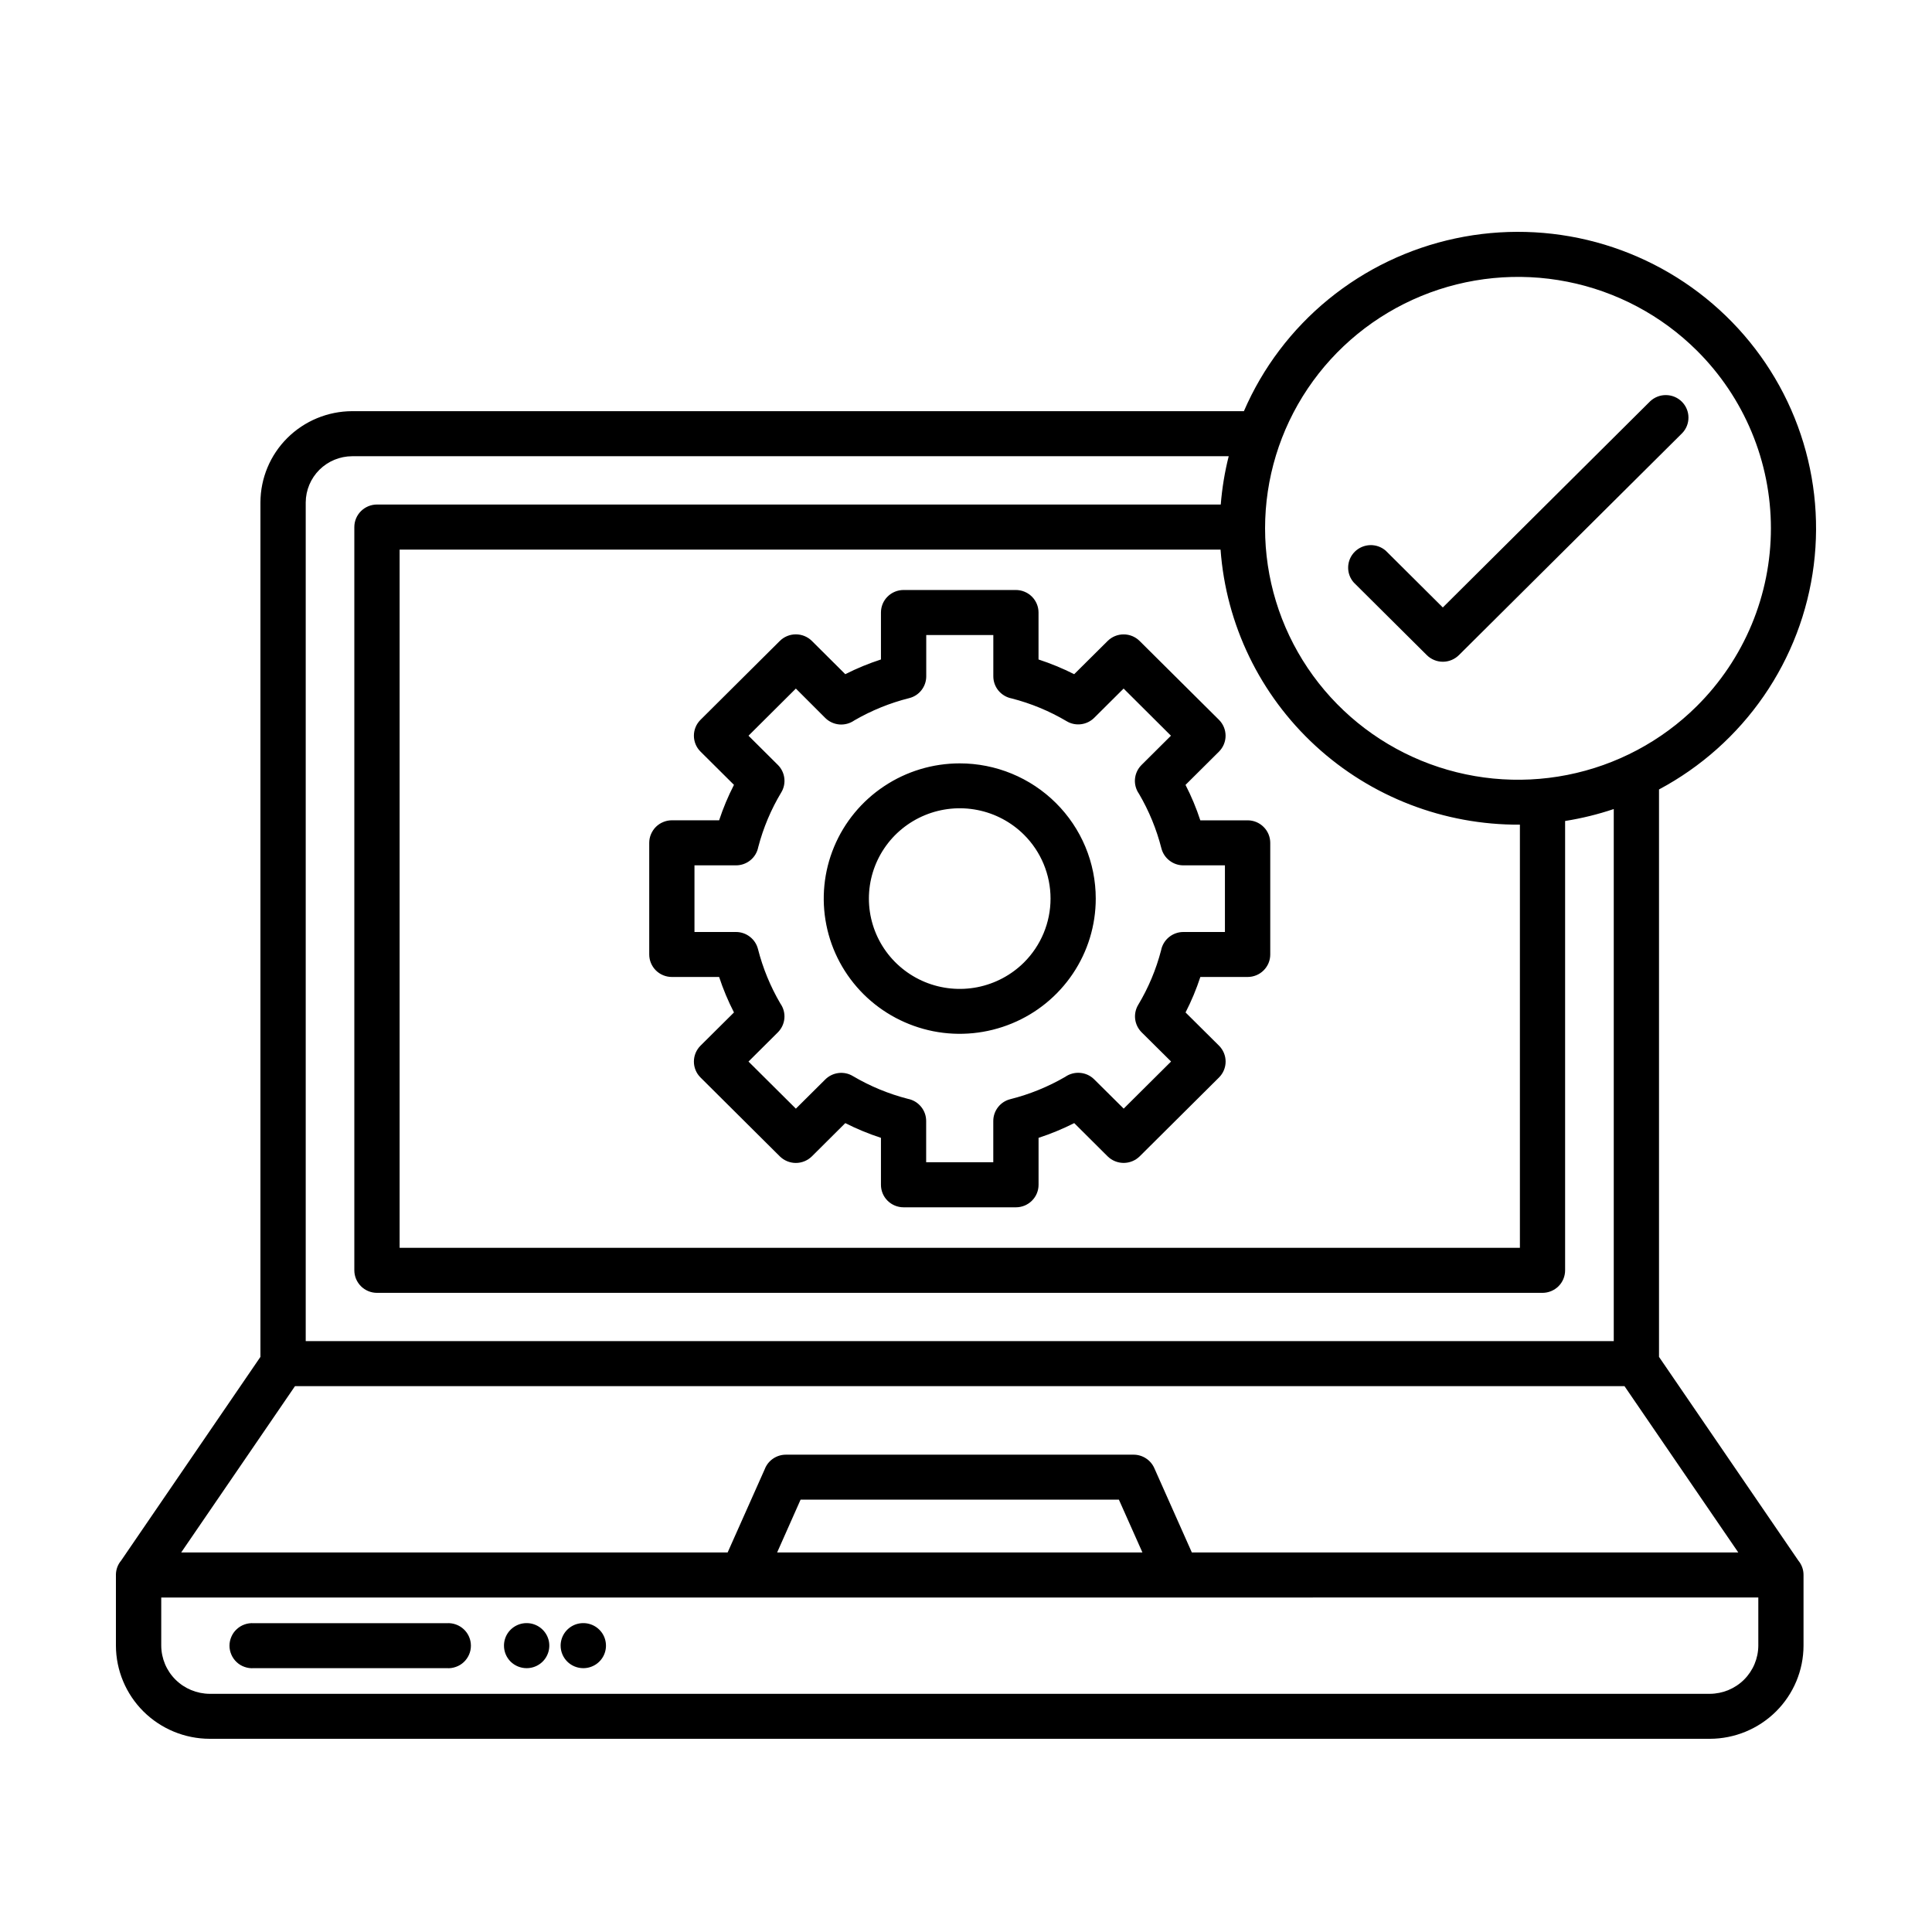<svg width="50" height="50" viewBox="0 0 50 50" fill="none" xmlns="http://www.w3.org/2000/svg">
<path fill-rule="evenodd" clip-rule="evenodd" d="M42.935 20.431V35.116L46.542 40.389C46.628 40.493 46.676 40.624 46.675 40.759V42.589C46.674 43.228 46.418 43.84 45.964 44.292C45.509 44.744 44.893 44.999 44.25 45H5.427C4.784 44.999 4.167 44.744 3.712 44.292C3.258 43.84 3.002 43.228 3 42.589V40.745C3.003 40.614 3.05 40.489 3.134 40.389L6.74 35.116V13.001C6.742 12.376 6.992 11.776 7.437 11.334C7.882 10.892 8.485 10.643 9.114 10.641H32.192C32.678 9.516 33.429 8.523 34.381 7.745C35.333 6.968 36.458 6.428 37.663 6.171C38.868 5.914 40.117 5.947 41.306 6.268C42.495 6.59 43.589 7.189 44.497 8.017C45.406 8.845 46.101 9.876 46.526 11.026C46.951 12.176 47.093 13.41 46.94 14.625C46.787 15.841 46.344 17.002 45.647 18.012C44.95 19.022 44.02 19.852 42.935 20.431ZM35.036 15.076L36.927 16.956C37.037 17.064 37.186 17.126 37.341 17.126C37.496 17.126 37.645 17.064 37.755 16.956L43.535 11.21C43.641 11.1 43.699 10.954 43.697 10.801C43.696 10.649 43.634 10.504 43.526 10.396C43.418 10.288 43.272 10.227 43.119 10.225C42.966 10.222 42.819 10.28 42.707 10.384L37.34 15.721L35.864 14.253C35.752 14.155 35.607 14.103 35.458 14.108C35.309 14.113 35.167 14.174 35.062 14.278C34.956 14.383 34.895 14.524 34.89 14.672C34.885 14.82 34.937 14.964 35.036 15.076ZM31.798 11.807H9.115C8.797 11.808 8.492 11.934 8.266 12.158C8.041 12.382 7.914 12.686 7.912 13.002V34.708H41.764V20.938C41.354 21.076 40.933 21.179 40.505 21.247V32.875C40.505 33.03 40.444 33.178 40.334 33.288C40.223 33.397 40.074 33.459 39.919 33.459H9.756C9.601 33.459 9.452 33.397 9.342 33.288C9.232 33.178 9.17 33.03 9.17 32.875V13.64C9.17 13.486 9.232 13.337 9.342 13.228C9.452 13.119 9.601 13.057 9.756 13.057H31.593C31.627 12.636 31.695 12.217 31.799 11.807H31.798ZM39.334 21.342C37.376 21.354 35.485 20.626 34.047 19.304C32.608 17.982 31.73 16.166 31.588 14.224H10.342V32.293H39.335V21.342H39.334ZM43.914 9.072C42.999 8.162 41.832 7.542 40.563 7.291C39.293 7.04 37.977 7.169 36.781 7.661C35.584 8.154 34.562 8.988 33.843 10.058C33.124 11.128 32.74 12.386 32.74 13.673C32.74 14.96 33.124 16.218 33.843 17.288C34.562 18.358 35.584 19.192 36.781 19.685C37.977 20.177 39.293 20.306 40.563 20.055C41.832 19.804 42.999 19.184 43.914 18.274C44.522 17.67 45.004 16.952 45.333 16.163C45.662 15.373 45.831 14.527 45.831 13.673C45.831 12.818 45.662 11.972 45.333 11.183C45.004 10.393 44.522 9.676 43.914 9.072ZM24.838 19.756C24.142 19.756 23.461 19.961 22.883 20.346C22.304 20.73 21.852 21.277 21.586 21.916C21.32 22.555 21.25 23.259 21.386 23.938C21.521 24.617 21.857 25.24 22.349 25.73C22.841 26.219 23.469 26.552 24.151 26.688C24.834 26.823 25.542 26.753 26.185 26.488C26.829 26.224 27.378 25.775 27.765 25.199C28.152 24.624 28.358 23.947 28.358 23.255C28.358 22.327 27.987 21.438 27.327 20.782C26.667 20.125 25.772 19.756 24.838 19.756ZM26.501 21.603C26.172 21.276 25.753 21.053 25.297 20.963C24.841 20.873 24.368 20.919 23.938 21.096C23.509 21.273 23.141 21.572 22.883 21.957C22.625 22.341 22.487 22.793 22.487 23.255C22.487 23.718 22.625 24.169 22.883 24.554C23.141 24.938 23.509 25.238 23.938 25.415C24.368 25.592 24.841 25.638 25.297 25.548C25.753 25.457 26.172 25.235 26.501 24.908C26.941 24.469 27.188 23.875 27.188 23.255C27.188 22.636 26.941 22.041 26.501 21.603ZM23.385 15.269C23.23 15.269 23.08 15.33 22.97 15.44C22.86 15.549 22.799 15.697 22.799 15.852V17.067C22.482 17.17 22.173 17.297 21.876 17.448L21.011 16.587C20.901 16.478 20.752 16.417 20.596 16.417C20.441 16.417 20.292 16.478 20.182 16.587L18.129 18.629C18.019 18.738 17.958 18.886 17.958 19.04C17.958 19.194 18.019 19.342 18.129 19.451L18.995 20.312C18.843 20.608 18.715 20.914 18.611 21.229H17.389C17.312 21.229 17.236 21.244 17.165 21.274C17.093 21.303 17.029 21.346 16.974 21.4C16.92 21.454 16.877 21.519 16.847 21.59C16.817 21.66 16.802 21.736 16.802 21.813V24.701C16.802 24.856 16.864 25.004 16.974 25.114C17.084 25.223 17.233 25.284 17.389 25.284H18.611C18.715 25.6 18.843 25.906 18.995 26.202L18.129 27.062C18.019 27.172 17.958 27.32 17.958 27.474C17.958 27.628 18.019 27.776 18.129 27.885L20.182 29.927C20.292 30.035 20.441 30.097 20.596 30.097C20.752 30.097 20.901 30.035 21.011 29.927L21.876 29.066C22.173 29.216 22.482 29.344 22.799 29.447V30.662C22.799 30.817 22.86 30.965 22.97 31.074C23.08 31.184 23.23 31.245 23.385 31.245H26.291C26.447 31.245 26.596 31.184 26.706 31.074C26.816 30.965 26.878 30.817 26.878 30.662V29.447C27.195 29.344 27.503 29.216 27.801 29.066L28.666 29.927C28.776 30.035 28.925 30.096 29.08 30.096C29.235 30.096 29.384 30.035 29.494 29.927L31.548 27.885C31.657 27.776 31.719 27.628 31.719 27.474C31.719 27.319 31.657 27.171 31.548 27.062L30.682 26.202C30.834 25.906 30.962 25.599 31.065 25.284H32.288C32.364 25.284 32.441 25.269 32.512 25.24C32.583 25.211 32.648 25.168 32.702 25.114C32.757 25.059 32.8 24.995 32.83 24.924C32.859 24.854 32.874 24.778 32.874 24.701V21.813C32.874 21.659 32.812 21.51 32.702 21.401C32.592 21.291 32.443 21.23 32.288 21.23H31.064C30.961 20.915 30.833 20.608 30.681 20.313L31.547 19.452C31.656 19.343 31.718 19.195 31.718 19.041C31.718 18.886 31.656 18.738 31.547 18.629L29.493 16.588C29.383 16.479 29.235 16.418 29.079 16.418C28.924 16.418 28.776 16.479 28.666 16.588L27.8 17.448C27.502 17.298 27.194 17.171 26.877 17.067V15.852C26.877 15.698 26.815 15.549 26.705 15.44C26.595 15.331 26.446 15.269 26.29 15.269L23.385 15.269ZM25.706 16.435H23.971V17.505C23.971 17.634 23.927 17.76 23.847 17.862C23.767 17.965 23.654 18.037 23.528 18.068C23.03 18.193 22.553 18.387 22.11 18.644C21.997 18.723 21.86 18.76 21.722 18.749C21.584 18.737 21.455 18.677 21.358 18.581L20.597 17.82L19.371 19.04L20.132 19.797C20.224 19.889 20.282 20.008 20.298 20.137C20.314 20.265 20.287 20.395 20.22 20.506C19.954 20.948 19.753 21.426 19.623 21.924C19.597 22.057 19.526 22.176 19.421 22.262C19.316 22.348 19.185 22.395 19.049 22.395H17.973V24.12H19.049C19.179 24.12 19.306 24.164 19.408 24.244C19.511 24.323 19.584 24.435 19.616 24.56C19.742 25.055 19.937 25.529 20.195 25.97C20.274 26.082 20.312 26.218 20.3 26.355C20.288 26.492 20.228 26.62 20.131 26.717L19.371 27.473L20.597 28.692L21.359 27.935C21.451 27.844 21.571 27.786 21.7 27.77C21.829 27.754 21.96 27.781 22.071 27.848C22.516 28.111 22.995 28.309 23.496 28.438C23.629 28.464 23.749 28.535 23.835 28.64C23.922 28.744 23.969 28.875 23.969 29.01V30.079H25.706V29.01C25.706 28.88 25.75 28.755 25.83 28.652C25.91 28.55 26.022 28.477 26.149 28.446C26.646 28.321 27.123 28.127 27.566 27.87C27.679 27.791 27.817 27.754 27.954 27.766C28.092 27.777 28.221 27.837 28.318 27.934L29.081 28.691L30.307 27.472L29.544 26.715C29.453 26.623 29.394 26.504 29.378 26.375C29.362 26.247 29.39 26.117 29.456 26.006C29.721 25.565 29.921 25.088 30.05 24.59C30.076 24.458 30.148 24.339 30.253 24.253C30.358 24.167 30.489 24.12 30.625 24.12H31.701V22.395H30.624C30.494 22.395 30.367 22.351 30.265 22.271C30.162 22.192 30.089 22.08 30.057 21.955C29.931 21.46 29.736 20.986 29.478 20.545C29.399 20.433 29.361 20.297 29.373 20.16C29.385 20.023 29.445 19.895 29.542 19.798L30.304 19.04L29.079 17.82L28.317 18.578C28.225 18.669 28.105 18.727 27.976 18.743C27.847 18.759 27.716 18.732 27.605 18.665C27.16 18.402 26.681 18.203 26.18 18.075C26.047 18.049 25.927 17.977 25.84 17.873C25.754 17.769 25.707 17.638 25.707 17.503V16.434L25.706 16.435ZM15.096 43.172C15.212 43.172 15.325 43.138 15.422 43.074C15.518 43.01 15.594 42.919 15.638 42.812C15.682 42.706 15.694 42.589 15.671 42.475C15.649 42.362 15.593 42.258 15.511 42.177C15.429 42.095 15.324 42.04 15.21 42.017C15.097 41.995 14.979 42.006 14.871 42.05C14.764 42.095 14.673 42.169 14.608 42.265C14.544 42.361 14.509 42.474 14.509 42.589C14.509 42.744 14.571 42.892 14.681 43.002C14.791 43.111 14.94 43.172 15.096 43.172ZM13.629 43.172C13.745 43.172 13.859 43.138 13.955 43.074C14.052 43.01 14.127 42.919 14.171 42.812C14.216 42.706 14.227 42.589 14.205 42.475C14.182 42.362 14.126 42.258 14.044 42.177C13.962 42.095 13.857 42.04 13.744 42.017C13.63 41.995 13.512 42.006 13.405 42.05C13.297 42.095 13.206 42.169 13.141 42.265C13.077 42.361 13.043 42.474 13.043 42.589C13.043 42.744 13.104 42.892 13.214 43.002C13.324 43.111 13.474 43.172 13.629 43.172ZM6.566 43.172H11.562C11.643 43.178 11.723 43.166 11.798 43.139C11.874 43.113 11.943 43.071 12.002 43.016C12.06 42.961 12.107 42.895 12.139 42.822C12.171 42.749 12.187 42.67 12.187 42.59C12.187 42.511 12.171 42.432 12.139 42.359C12.107 42.285 12.06 42.219 12.002 42.165C11.943 42.11 11.874 42.068 11.798 42.041C11.723 42.014 11.643 42.003 11.562 42.008H6.564C6.484 42.003 6.403 42.014 6.328 42.041C6.252 42.068 6.183 42.11 6.125 42.165C6.066 42.219 6.019 42.285 5.988 42.359C5.956 42.432 5.939 42.511 5.939 42.59C5.939 42.67 5.956 42.749 5.988 42.822C6.019 42.895 6.066 42.961 6.125 43.016C6.183 43.071 6.252 43.113 6.328 43.139C6.403 43.166 6.484 43.178 6.564 43.172H6.566ZM29.566 40.178L28.957 38.811H20.719L20.112 40.178H29.566ZM28.211 41.344H4.173V42.589C4.175 42.919 4.307 43.236 4.542 43.469C4.777 43.703 5.096 43.834 5.428 43.836H44.25C44.582 43.834 44.901 43.703 45.136 43.469C45.37 43.236 45.503 42.919 45.505 42.589V41.342L28.211 41.344ZM18.831 40.178L19.791 38.023C19.833 37.912 19.908 37.817 20.006 37.75C20.104 37.683 20.22 37.647 20.339 37.647H29.338C29.451 37.647 29.562 37.68 29.657 37.742C29.752 37.803 29.827 37.891 29.873 37.994L30.845 40.178H44.987L42.042 35.874H7.634L4.689 40.178H18.831Z" fill="black"/>
</svg>
